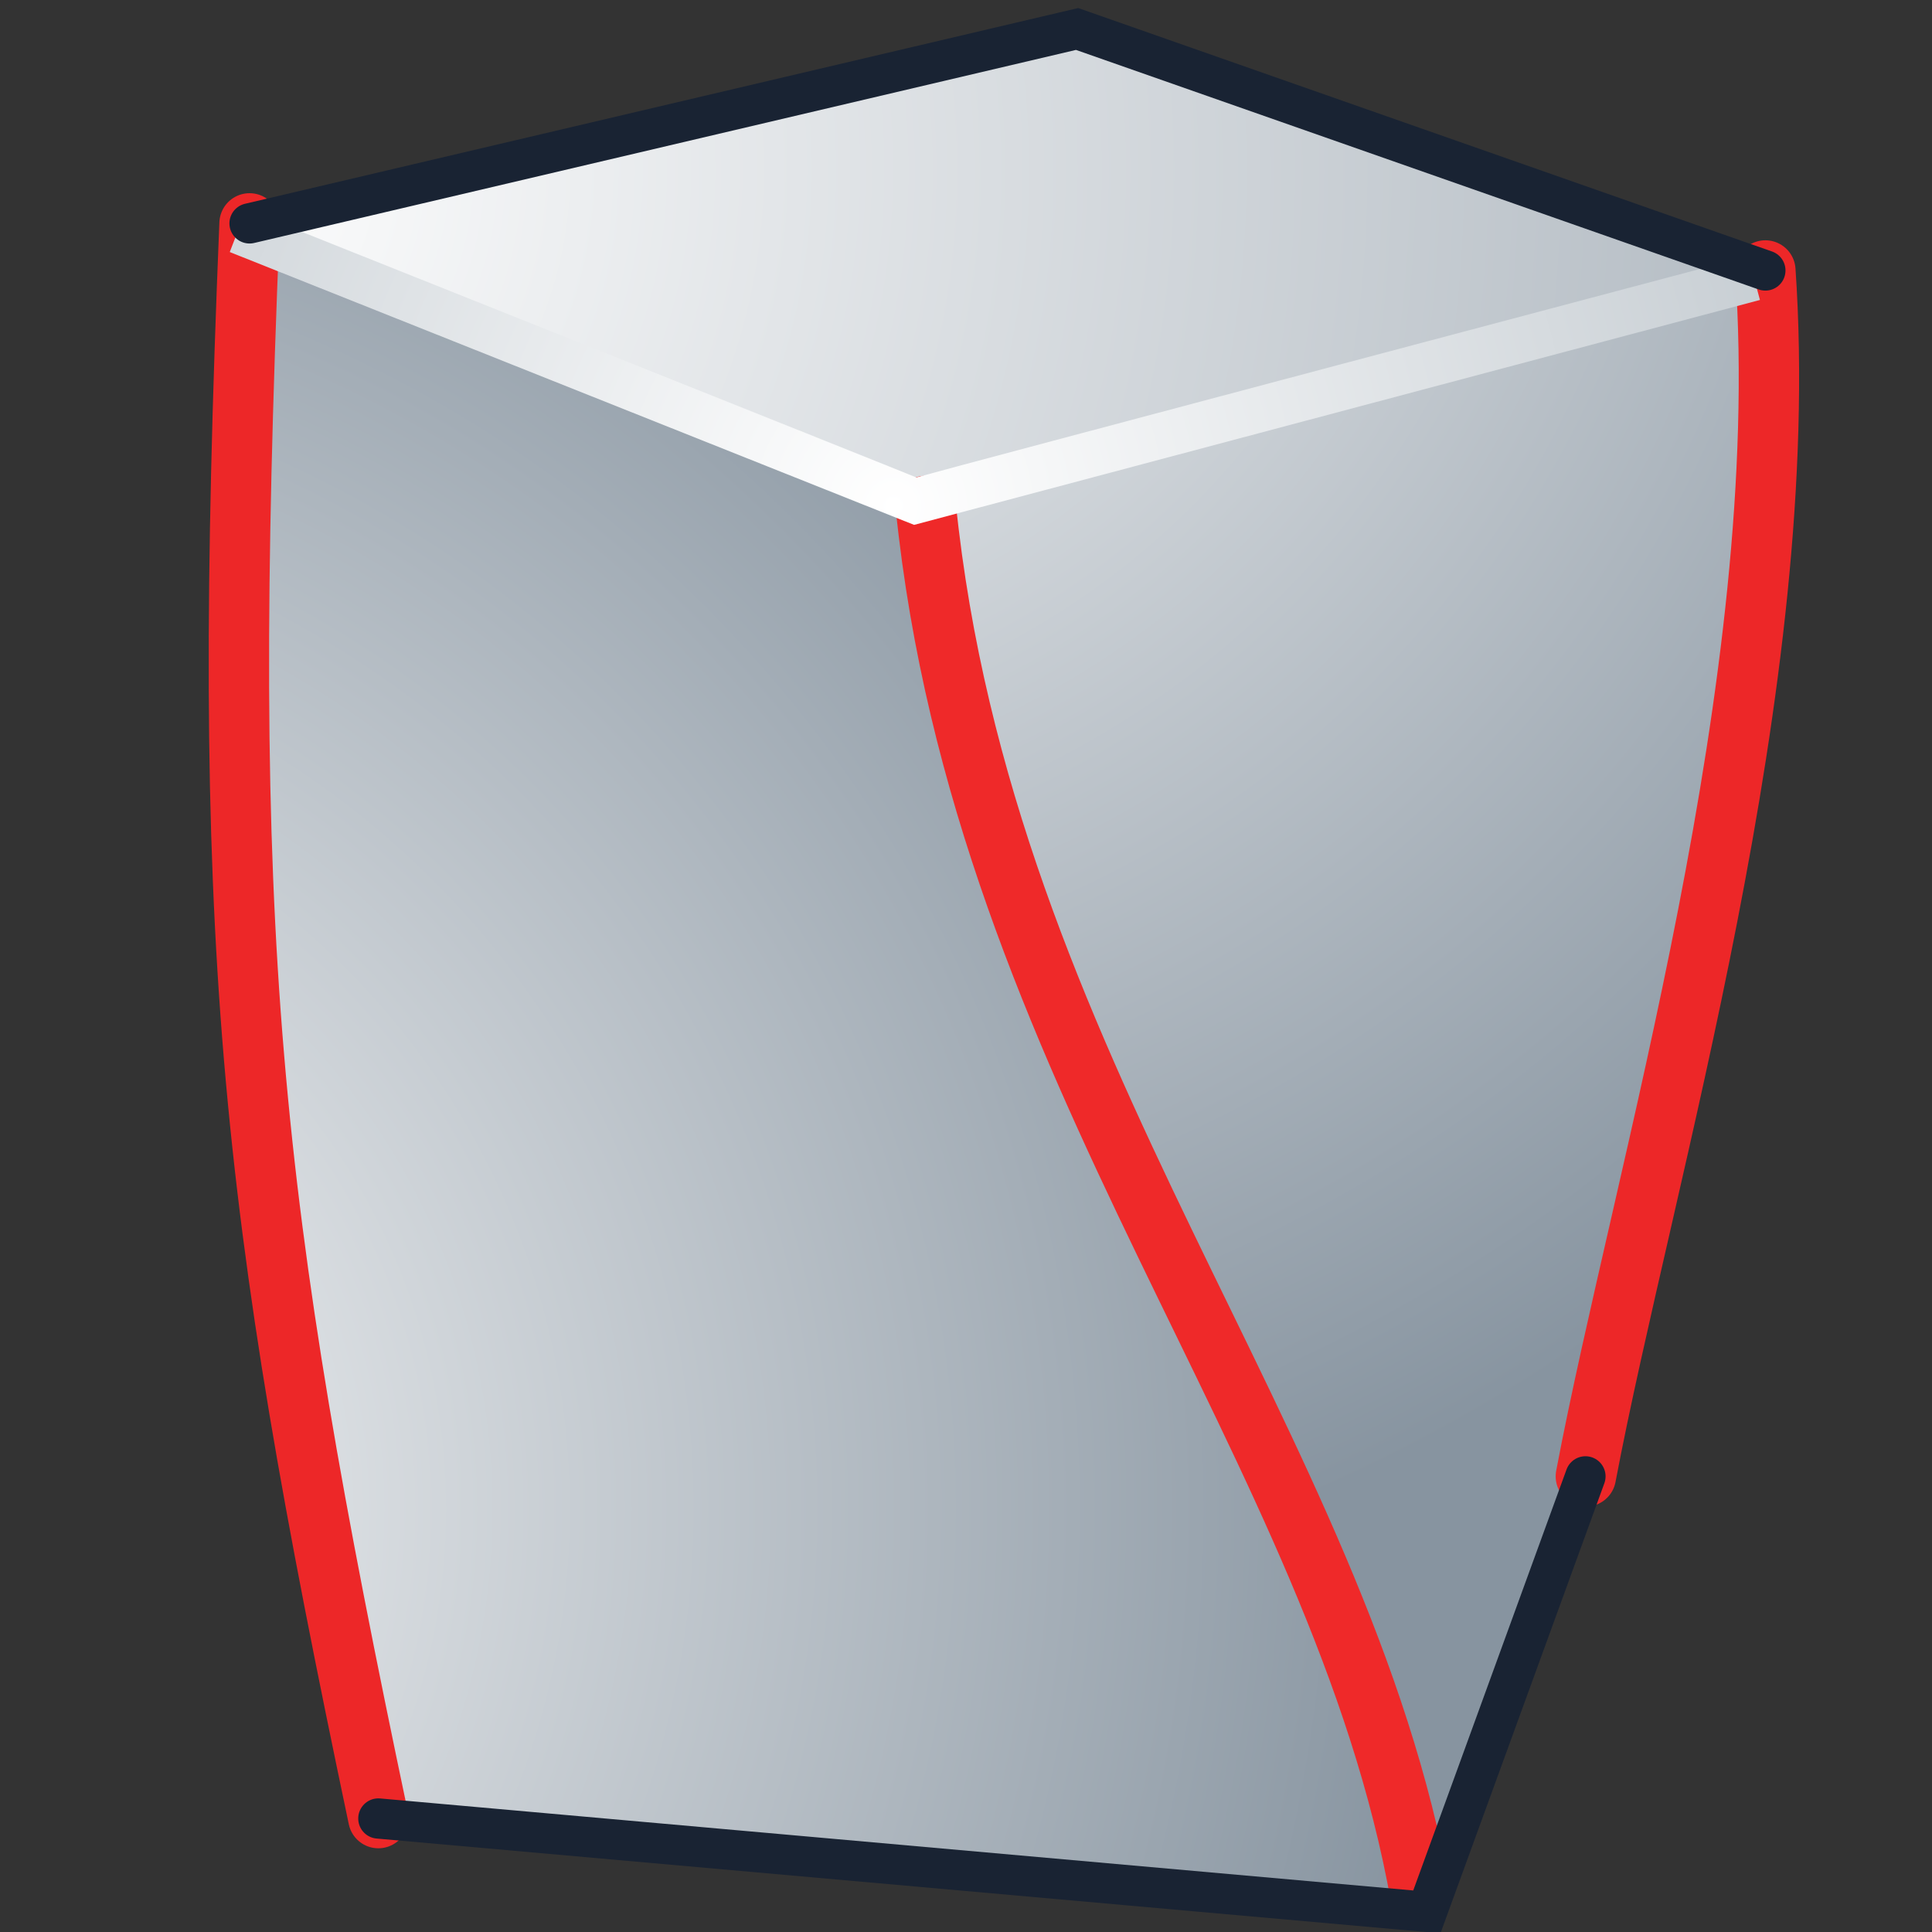 <svg xmlns="http://www.w3.org/2000/svg" width="48" height="48"><rect width="100%" height="100%" fill="#333333" stroke="none"/><defs><radialGradient id="a" cx="907.254" cy="510.9" r="57.212" gradientUnits="userSpaceOnUse" fy="510.9" fx="907.254"><stop offset="0" stop-color="#fff"/><stop offset="1" stop-color="#8794A0"/></radialGradient><radialGradient id="b" cx="899.132" cy="540.535" r="36.603" gradientUnits="userSpaceOnUse" fy="540.535" fx="899.132" gradientTransform="matrix(1.122 0 0 1.122 -1013.67 -568.986)"><stop offset="0" stop-color="#fff"/><stop offset="1" stop-color="#8794A0"/></radialGradient><radialGradient id="c" cx="917.664" cy="506.138" r="37.254" gradientUnits="userSpaceOnUse" fy="506.138" fx="917.664" gradientTransform="matrix(1.122 0 0 1.122 -1013.67 -568.986)"><stop offset="0" stop-color="#fff"/><stop offset="1" stop-color="#8794A0"/></radialGradient><radialGradient id="d" cx="923.229" cy="518.321" r="30.086" gradientUnits="userSpaceOnUse" fy="518.321" fx="923.229"><stop offset="0" stop-color="#fff"/><stop offset="1" stop-color="#ACB6BE"/></radialGradient></defs><g><path fill="url(#a)" d="M908.73 512.24l15 5.98 18.57-4.95-15.23-5.34-18.34 4.3z" transform="matrix(1.122 0 0 1.122 -1013.67 -568.986)"/><path fill="url(#b)" d="M9.4 45.18l26.05 2.32c-2.8-10.37-8.4-21.82-12.44-35.24L6.2 5.56c-.73 17.8 1.77 32.28 3.2 39.62z"/><path fill="url(#c)" d="M35.45 47.5c-2.8-10.37-9.1-18.84-12.44-35.24l20.86-5.54c.7 10.28-3.04 24.68-4.47 29.96L35.44 47.5z"/><path fill="none" stroke="#ed2728" stroke-width="1.5" d="M6.2 5.55c-.73 17.8-.04 24.24 3.2 39.62" stroke-linecap="round"/><path fill="none" stroke="#ed2728" stroke-width="1.5" d="M39.4 36.68c1.42-7.5 5.17-19.68 4.46-29.96" stroke-linecap="round"/><path fill="none" stroke="#ef2929" stroke-width="1.5" d="M23 12.57c1.43 14 10.3 23.3 12.3 34.57" stroke-linecap="round"/><path fill="none" stroke="#192333" d="M9.4 45.18l26.05 2.32 3.94-10.82" stroke-linecap="round"/><g transform="matrix(1.122 0 0 1.122 -1013.67 -568.986)"><radialGradient cx="923.229" cy="518.321" r="30.086" gradientUnits="userSpaceOnUse" fy="518.321" fx="923.229"><stop offset="0" stop-color="#fff"/><stop offset="1" stop-color="#ACB6BE"/></radialGradient><path fill="url(#d)" d="M908.54 512.7l15.15 6.04 18.73-4.98-.26-.97s-18.1 4.8-18.42 4.9c-.3-.13-14.84-5.93-14.84-5.93l-.36.93z"/></g><path fill="none" stroke="#192333" d="M43.86 6.72l-17.1-6L6.2 5.55" stroke-linecap="round"/></g></svg>